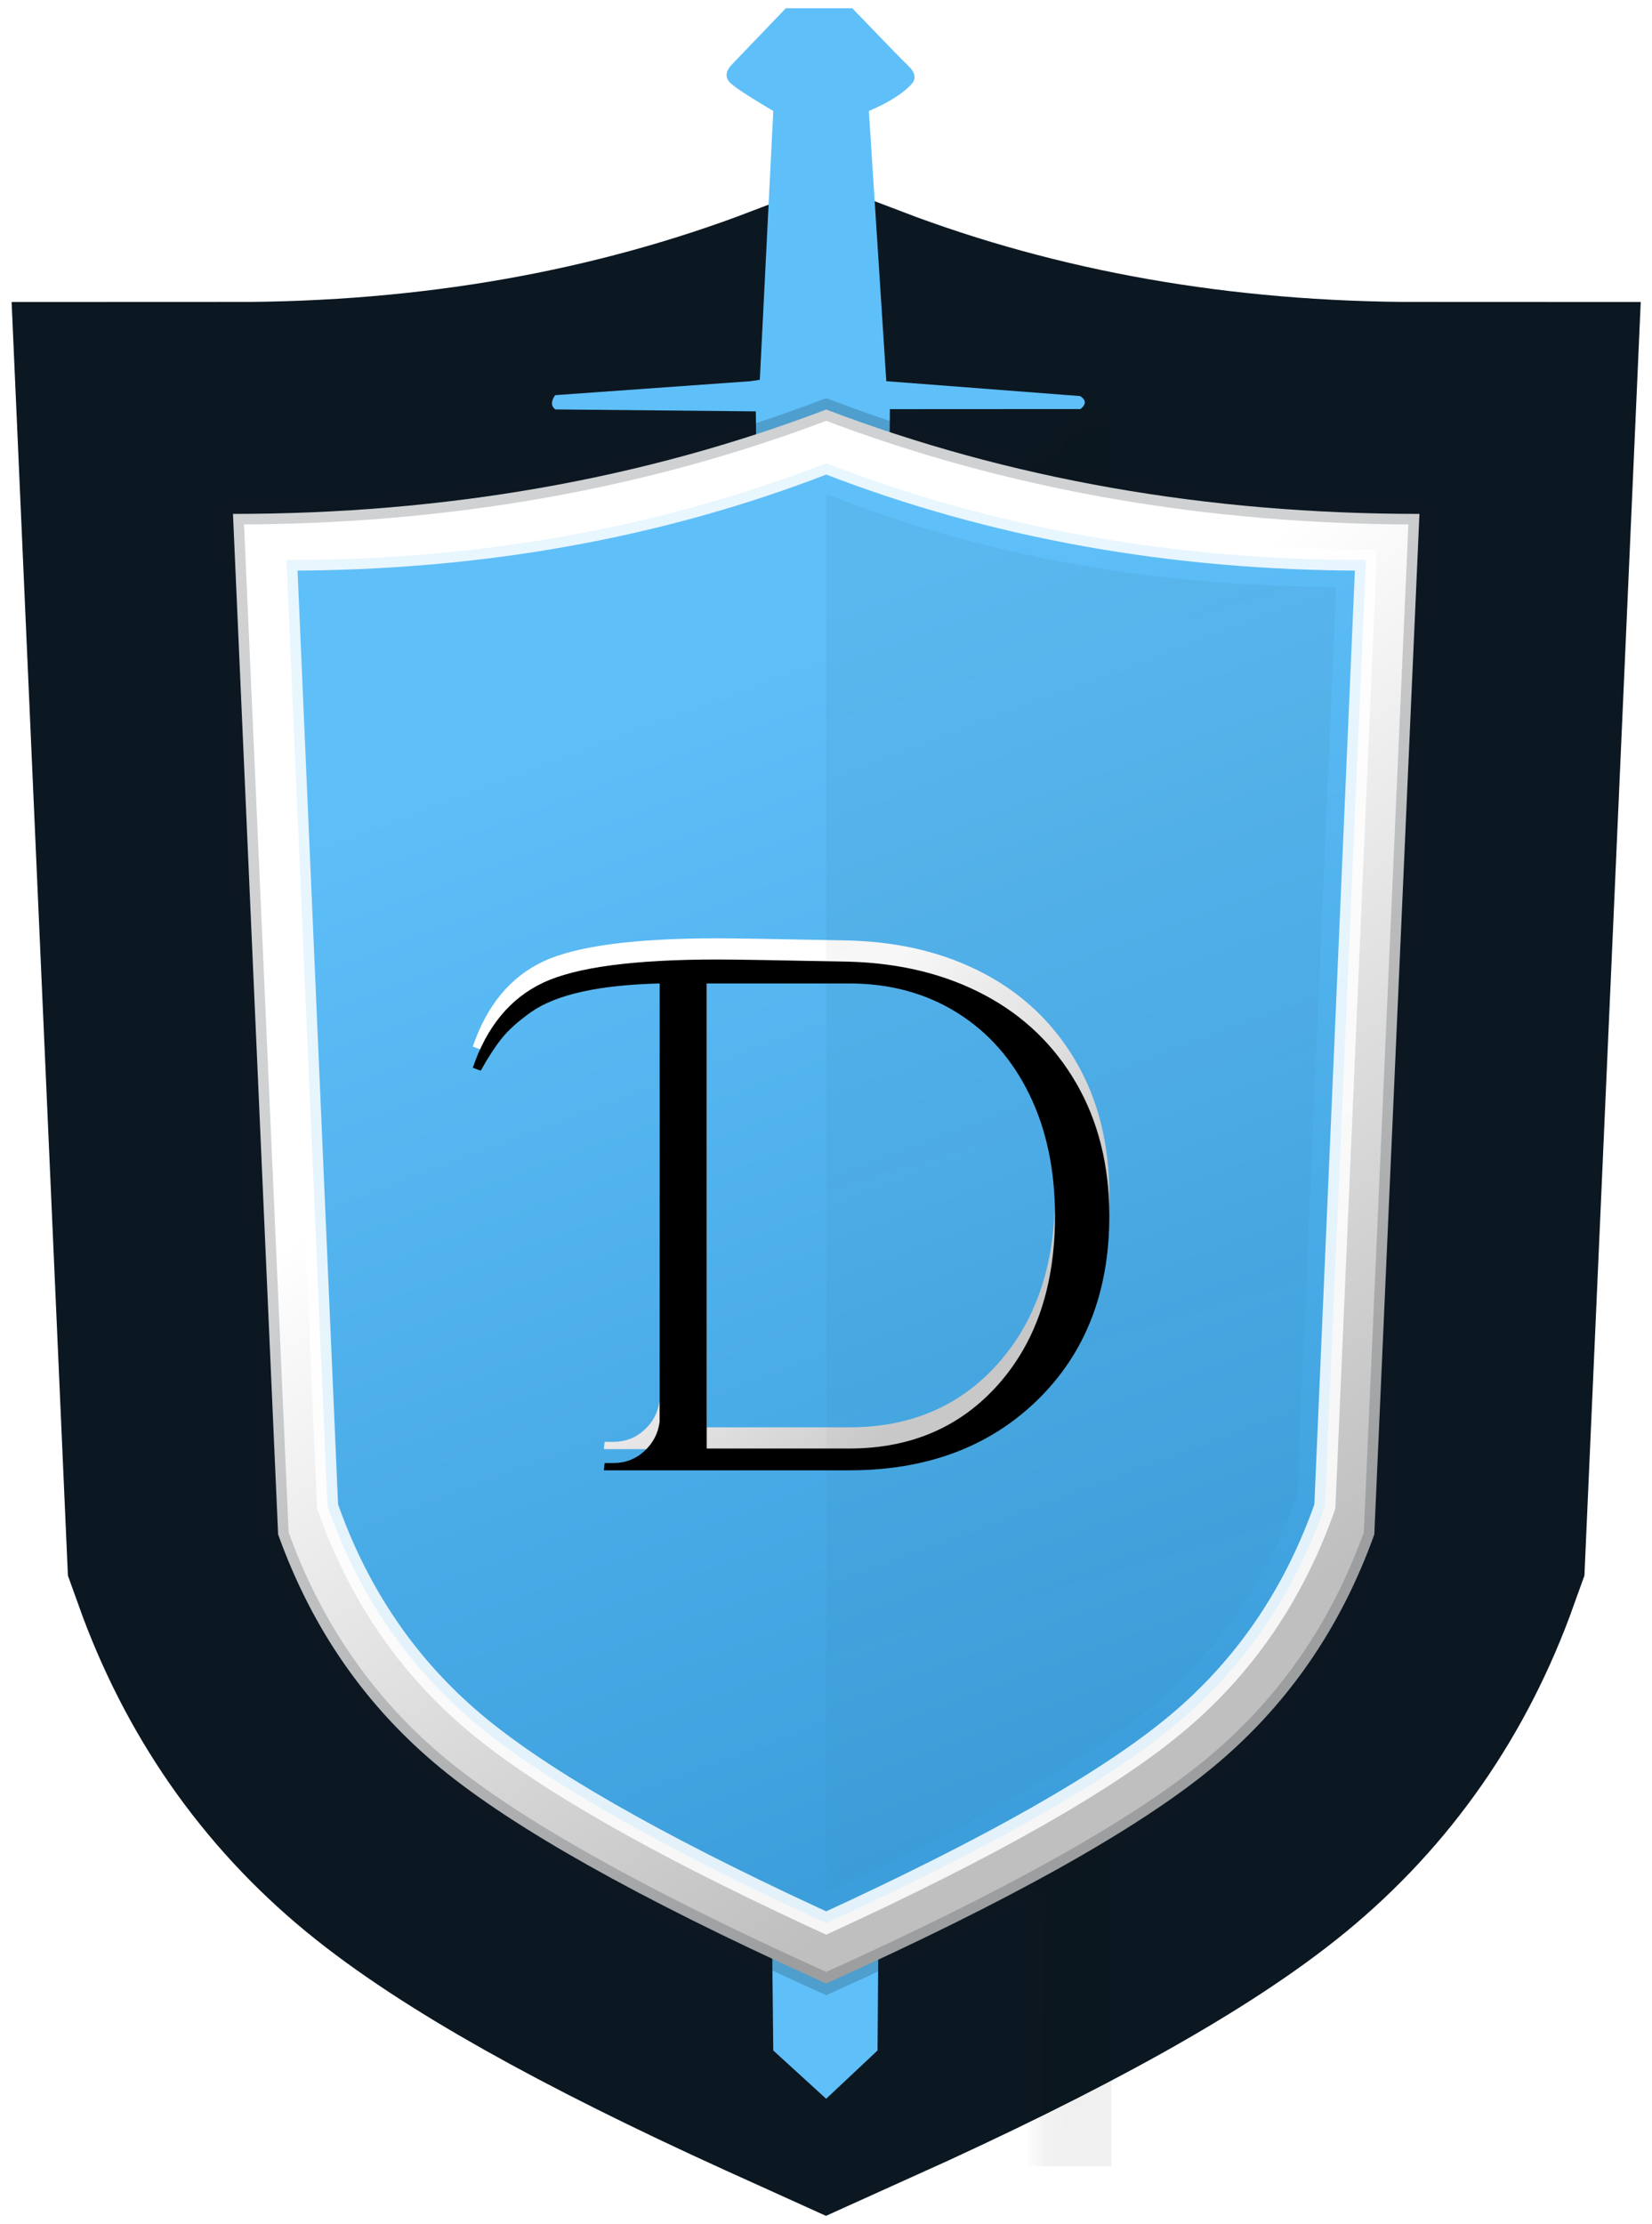 <?xml version="1.0" encoding="UTF-8"?>
<svg width="78px" height="105px" viewBox="0 0 78 105" version="1.1" xmlns="http://www.w3.org/2000/svg" xmlns:xlink="http://www.w3.org/1999/xlink">
    <!-- Generator: Sketch 63.1 (92452) - https://sketch.com -->
    <title>ShieldSword Area</title>
    <desc>Created with Sketch.</desc>
    <defs>
        <path d="M14.078,0.392 L12.318,0.361 L9.665,3.035 C9.401,3.344 9.401,3.62 9.665,3.865 C9.929,4.109 10.588,4.554 11.642,5.2 L10.786,17.876 L10.347,17.935 L1.108,18.433 C0.902,18.728 0.902,18.953 1.108,19.106 C7.417,19.277 10.571,19.363 10.571,19.363 L10.044,96.743 L12.501,99.066 L14.966,96.829 L16.901,19.369 L25.898,19.521 C26.179,19.306 26.179,19.102 25.898,18.909 L16.755,18.046 L16.155,5.279 C17.118,4.888 17.807,4.466 18.222,4.014 C18.422,3.768 18.366,3.49 18.056,3.181 C17.745,2.873 16.879,1.951 15.458,0.416 L14.078,0.392 Z" id="path-1"></path>
        <linearGradient x1="37.038%" y1="35.138%" x2="66.873%" y2="88.488%" id="linearGradient-3">
            <stop stop-color="#FFFFFF" offset="0%"></stop>
            <stop stop-color="#BFBFBF" offset="100%"></stop>
        </linearGradient>
        <linearGradient x1="38.364%" y1="12.293%" x2="61.616%" y2="95.008%" id="linearGradient-4">
            <stop stop-color="#5FBFF9" offset="0%"></stop>
            <stop stop-color="#3C9FDB" offset="100%"></stop>
        </linearGradient>
        <linearGradient x1="38.446%" y1="37.344%" x2="83.822%" y2="75.878%" id="linearGradient-5">
            <stop stop-color="#FFFFFF" offset="0%"></stop>
            <stop stop-color="#CDCDCD" offset="100%"></stop>
        </linearGradient>
        <path d="M29.102,49.099 C32.749,49.099 35.707,47.996 37.975,45.789 C40.243,43.582 41.377,40.684 41.377,37.094 C41.377,34.716 40.858,32.629 39.821,30.834 C38.784,29.039 37.342,27.649 35.496,26.666 C33.65,25.683 31.518,25.157 29.102,25.088 C25.774,25.02 23.7,24.985 22.879,24.985 C18.936,24.985 16.19,25.351 14.64,26.083 C13.09,26.815 11.984,28.153 11.323,30.096 L11.323,30.096 L11.699,30.233 C12.041,29.616 12.372,29.107 12.691,28.707 C13.01,28.307 13.477,27.89 14.092,27.455 C15.278,26.632 17.295,26.186 20.144,26.117 L20.144,26.117 L20.144,46.801 C20.076,47.35 19.837,47.813 19.426,48.19 C19.016,48.568 18.526,48.756 17.956,48.756 L17.956,48.756 L17.546,48.756 L17.512,49.099 L29.102,49.099 Z M29.102,48.07 L22.367,48.07 L22.367,26.117 L29.102,26.117 C31.017,26.117 32.709,26.575 34.179,27.489 C35.65,28.404 36.789,29.69 37.599,31.348 C38.408,33.006 38.812,34.921 38.812,37.094 C38.812,40.387 37.918,43.039 36.128,45.052 C34.339,47.064 31.997,48.07 29.102,48.07 L29.102,48.07 Z" id="path-6"></path>
        <filter x="-3.3%" y="-4.1%" width="106.7%" height="108.3%" filterUnits="objectBoundingBox" id="filter-7">
            <feGaussianBlur stdDeviation="0.5" in="SourceAlpha" result="shadowBlurInner1"></feGaussianBlur>
            <feOffset dx="0" dy="1" in="shadowBlurInner1" result="shadowOffsetInner1"></feOffset>
            <feComposite in="shadowOffsetInner1" in2="SourceAlpha" operator="arithmetic" k2="-1" k3="1" result="shadowInnerInner1"></feComposite>
            <feColorMatrix values="0 0 0 0 0   0 0 0 0 0   0 0 0 0 0  0 0 0 0.2 0" type="matrix" in="shadowInnerInner1"></feColorMatrix>
        </filter>
        <linearGradient x1="47.686%" y1="84.126%" x2="56.647%" y2="0%" id="linearGradient-8">
            <stop stop-color="#000000" stop-opacity="0.02" offset="0%"></stop>
            <stop stop-color="#000000" stop-opacity="0.04" offset="100%"></stop>
        </linearGradient>
    </defs>
    <g id="Design-Stories-Templates/Pages" stroke="none" stroke-width="1" fill="none" fill-rule="evenodd">
        <g id="Design-Stories---Homepage" transform="translate(-110, -32)">
            <g id="Header">
                <g id="ShieldSword-Area" transform="translate(121, 32)">
                    <g id="Sword/Shield">
                        <path d="M27.383,93.348 C19.102,89.584 13.246,86.291 9.812,83.469 C6.293,80.577 3.732,76.897 2.13,72.428 L2.13,72.428 L0,24.257 C10.048,24.257 19.384,22.615 28.008,19.33 L28.008,19.33 C36.632,22.615 45.968,24.257 56.016,24.257 L53.886,72.428 C52.284,76.897 49.724,80.577 46.204,83.469 C42.685,86.361 36.62,89.749 28.008,93.631 Z" id="Shield-Border" stroke="#0C1821" stroke-width="20"></path>
                        <g id="Sword" transform="translate(14.645, 0)">
                            <mask id="mask-2" fill="white">
                                <use xlink:href="#path-1"></use>
                            </mask>
                            <use id="Mask" fill="#5FBFF9" transform="translate(13.531, 49.713) rotate(-1) translate(-13.531, -49.713) " xlink:href="#path-1"></use>
                            <rect id="Shadow" fill-opacity="0.06" fill="#000000" mask="url(#mask-2)" x="13.244" y="19.308" width="13.587" height="82.952"></rect>
                        </g>
                        <g id="Shield" transform="translate(0, 19.31)">
                            <path d="M27.384,74.045 C19.104,70.28 13.246,66.987 9.813,64.165 C6.293,61.273 3.732,57.593 2.131,53.124 L2.131,53.124 L0,4.95 C10.049,4.95 19.385,3.307 28.01,0.022 L28.01,0.022 C36.635,3.307 45.971,4.95 56.02,4.95 L53.889,53.124 C52.288,57.593 49.727,61.273 46.207,64.165 C42.688,67.058 36.622,70.445 28.01,74.328 Z" id="Shield-Border" stroke-opacity="0.199" stroke="#0C1821" fill="url(#linearGradient-3)"></path>
                            <path d="M27.396,71.187 C19.886,67.704 14.572,64.657 11.454,62.045 C8.252,59.363 5.923,55.95 4.466,51.805 L4.466,51.805 L2.527,7.129 C11.669,7.129 20.164,5.605 28.01,2.558 L28.01,2.558 C35.856,5.605 44.351,7.129 53.493,7.129 L51.554,51.805 C50.097,55.95 47.768,59.363 44.566,62.045 C41.363,64.727 35.845,67.869 28.01,71.47 Z" stroke-opacity="0.853" stroke="#FFFFFF" fill="url(#linearGradient-4)"></path>
                            <g id="D" fill-rule="nonzero">
                                <use fill="url(#linearGradient-5)" xlink:href="#path-6"></use>
                                <use fill="black" fill-opacity="1" filter="url(#filter-7)" xlink:href="#path-6"></use>
                            </g>
                            <path d="M52.087,4.009 C44.673,6.929 36.648,8.388 28.01,8.388 L29.841,51.198 C31.218,55.169 33.419,58.44 36.445,61.01 C39.47,63.58 44.684,66.59 52.087,70.041 L52.087,4.009 Z" id="Shadow" fill="url(#linearGradient-8)" transform="translate(40.048, 37.025) scale(-1, 1) translate(-40.048, -37.025) "></path>
                        </g>
                    </g>
                </g>
            </g>
        </g>
    </g>
</svg>
